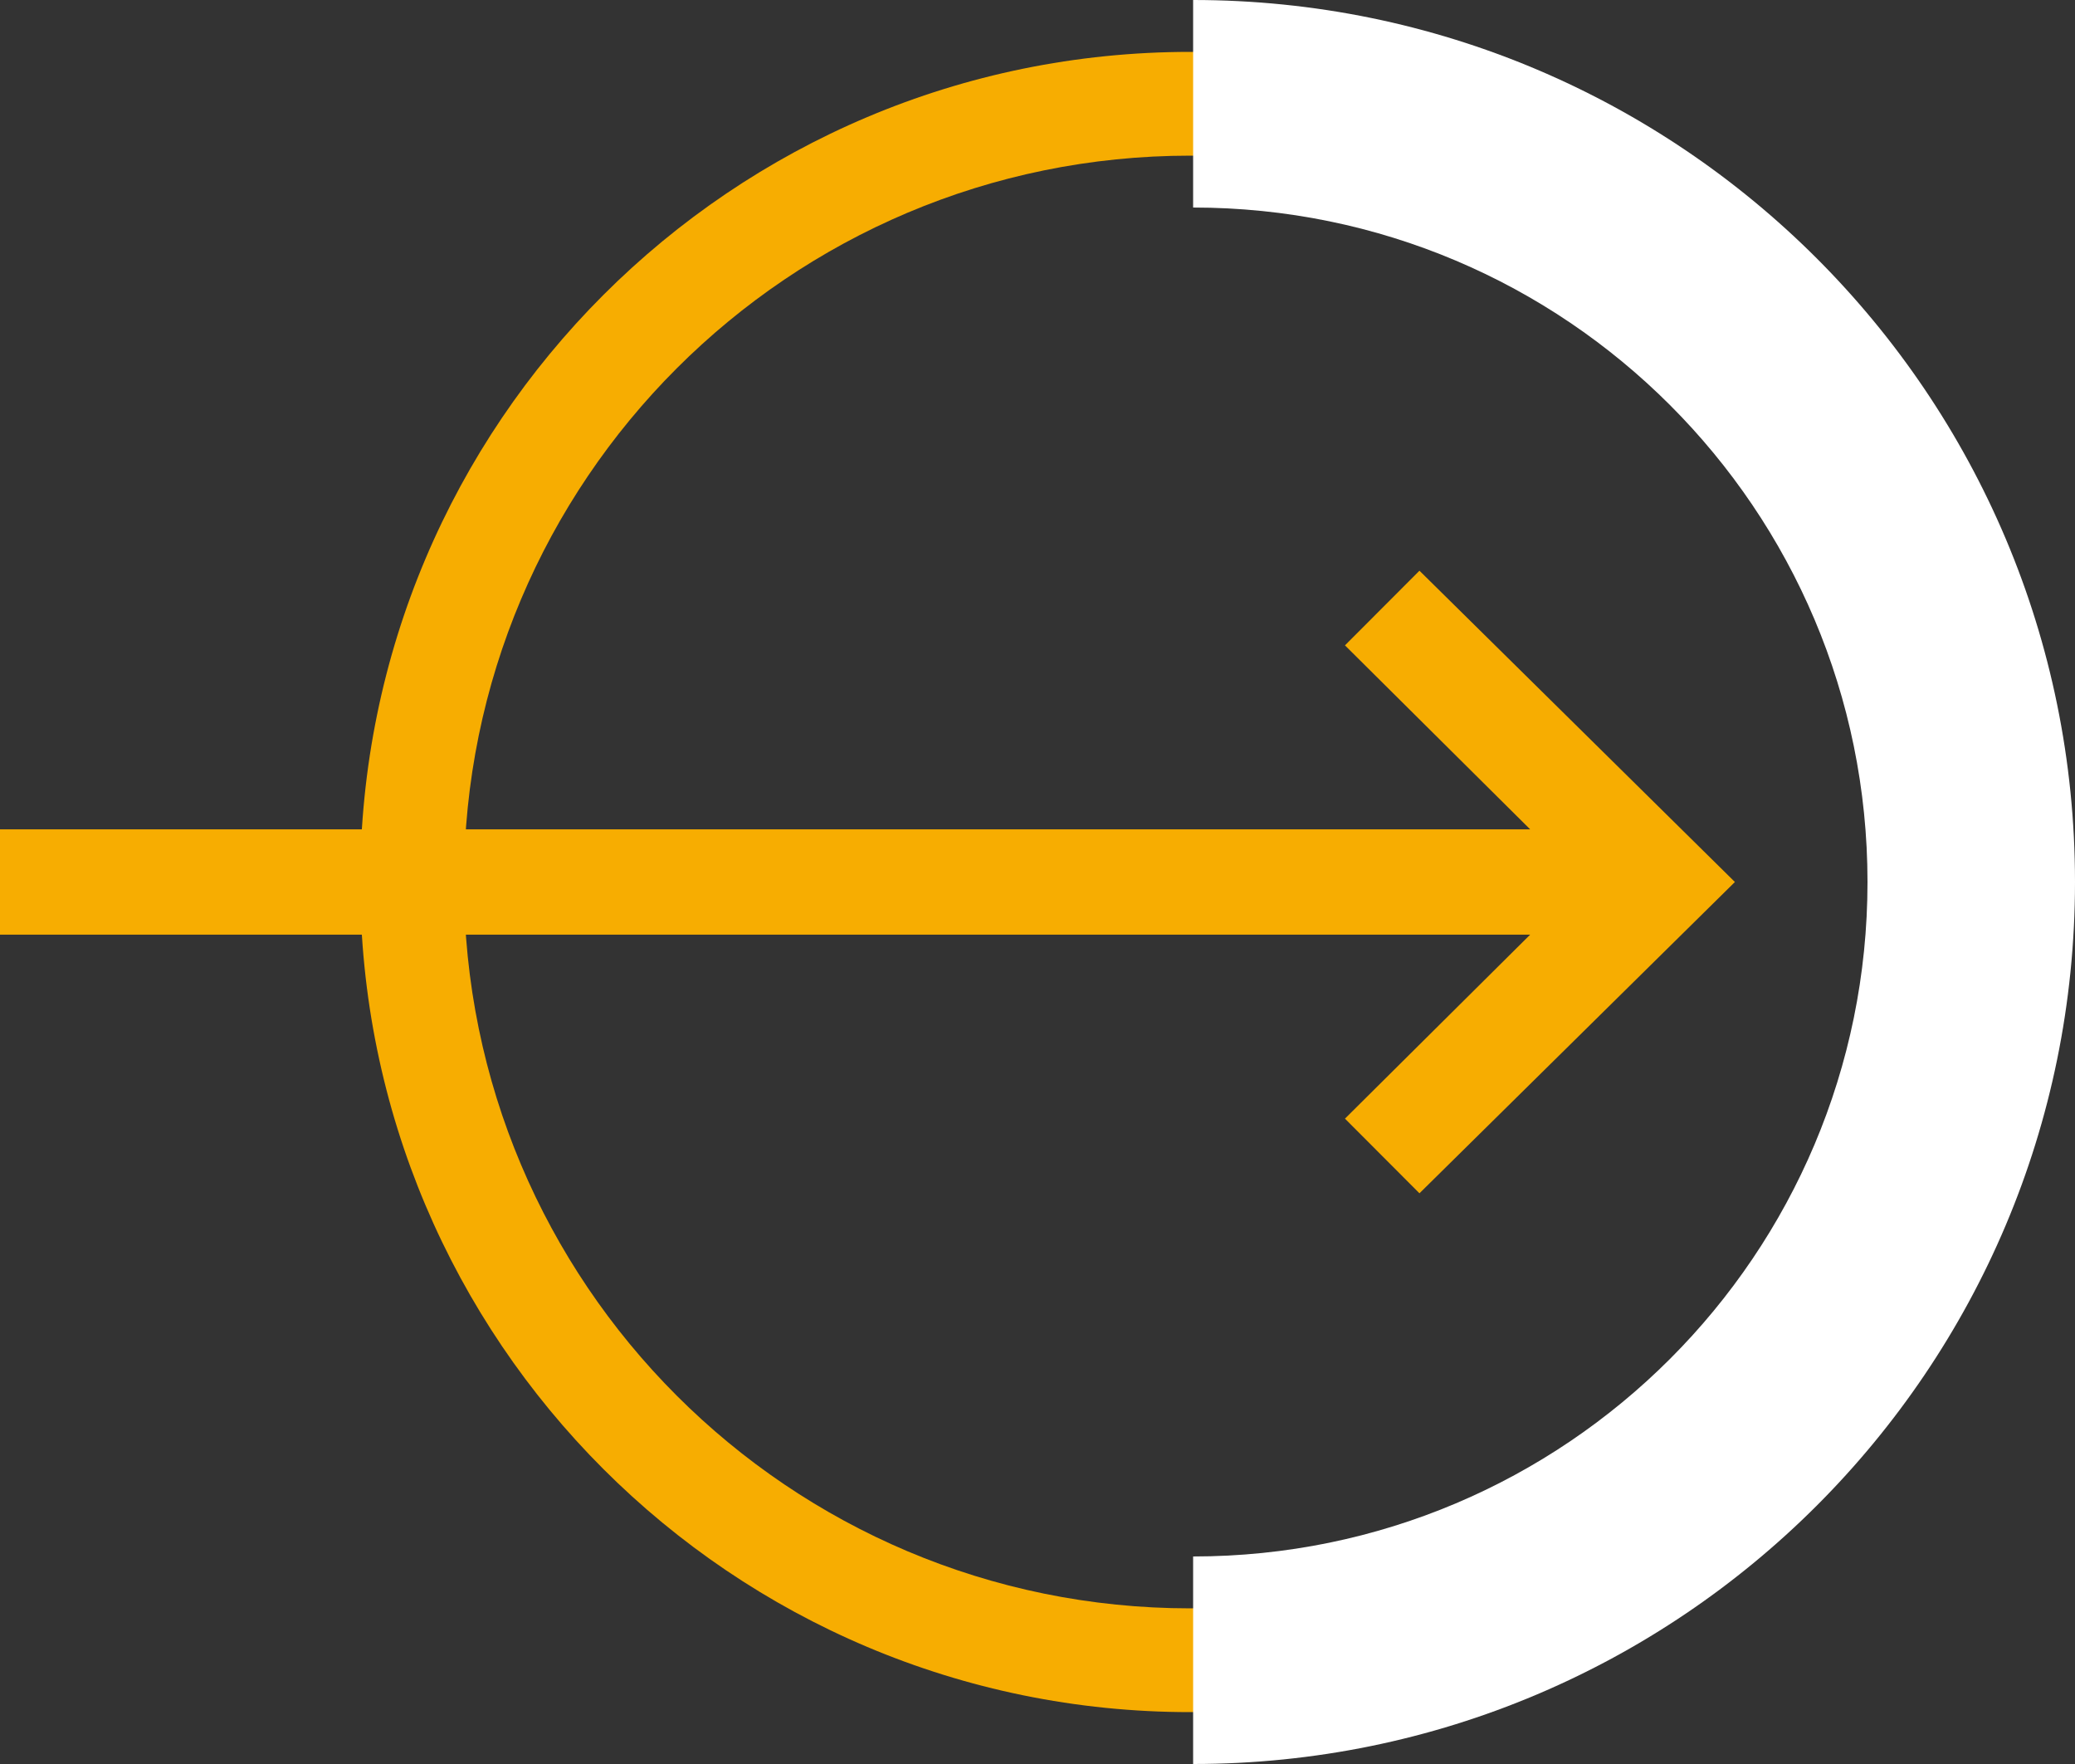 <?xml version="1.0" encoding="UTF-8"?>
<svg width="40px" height="34px" viewBox="0 0 40 34" version="1.1" xmlns="http://www.w3.org/2000/svg" xmlns:xlink="http://www.w3.org/1999/xlink">
    <rect x="0" y="0" width="40" height="34" fill="#333333" stroke="none"/>
    <title>arrow screen-4</title>
    <g id="UI" stroke="none" stroke-width="1" fill="none" fill-rule="evenodd">
        <g id="Desktop-Intersoft-UI" transform="translate(-1217, -297)" fill-rule="nonzero">
            <g id="arrow-screen-4" transform="translate(1217, 297)">
                <path d="M22.944,1 C31.781,1 38.944,8.163 38.944,17 C38.944,25.837 31.781,33 22.944,33 C14.107,33 6.944,25.837 6.944,17 C6.944,8.163 14.107,1 22.944,1 Z M22.944,3 C15.212,3 8.944,9.268 8.944,17 C8.944,24.732 15.212,31 22.944,31 C30.676,31 36.944,24.732 36.944,17 C36.944,9.268 30.676,3 22.944,3 Z" id="Oval" fill="#F7AD01"></path>
                <path d="M23,0 C32.389,0 40,7.611 40,17 C40,26.389 32.389,34 23,34 L23,30 L23,30 C30.18,30 36,24.18 36,17 C36,9.82 30.18,4 23,4 L23,0 L23,0 Z" id="Combined-Shape-Copy-2" fill="#FFFFFF"></path>
                <polygon id="Path" fill="#F7AD01" transform="translate(16.722, 17) scale(-1, 1) translate(-16.722, -17) " points="33.444 15.985 3.947 15.985 7.517 12.439 6.081 11 5.68434189e-14 17 6.081 23 7.517 21.561 3.947 18.015 33.444 18.015"></polygon>
            </g>
        </g>
    </g>
</svg>